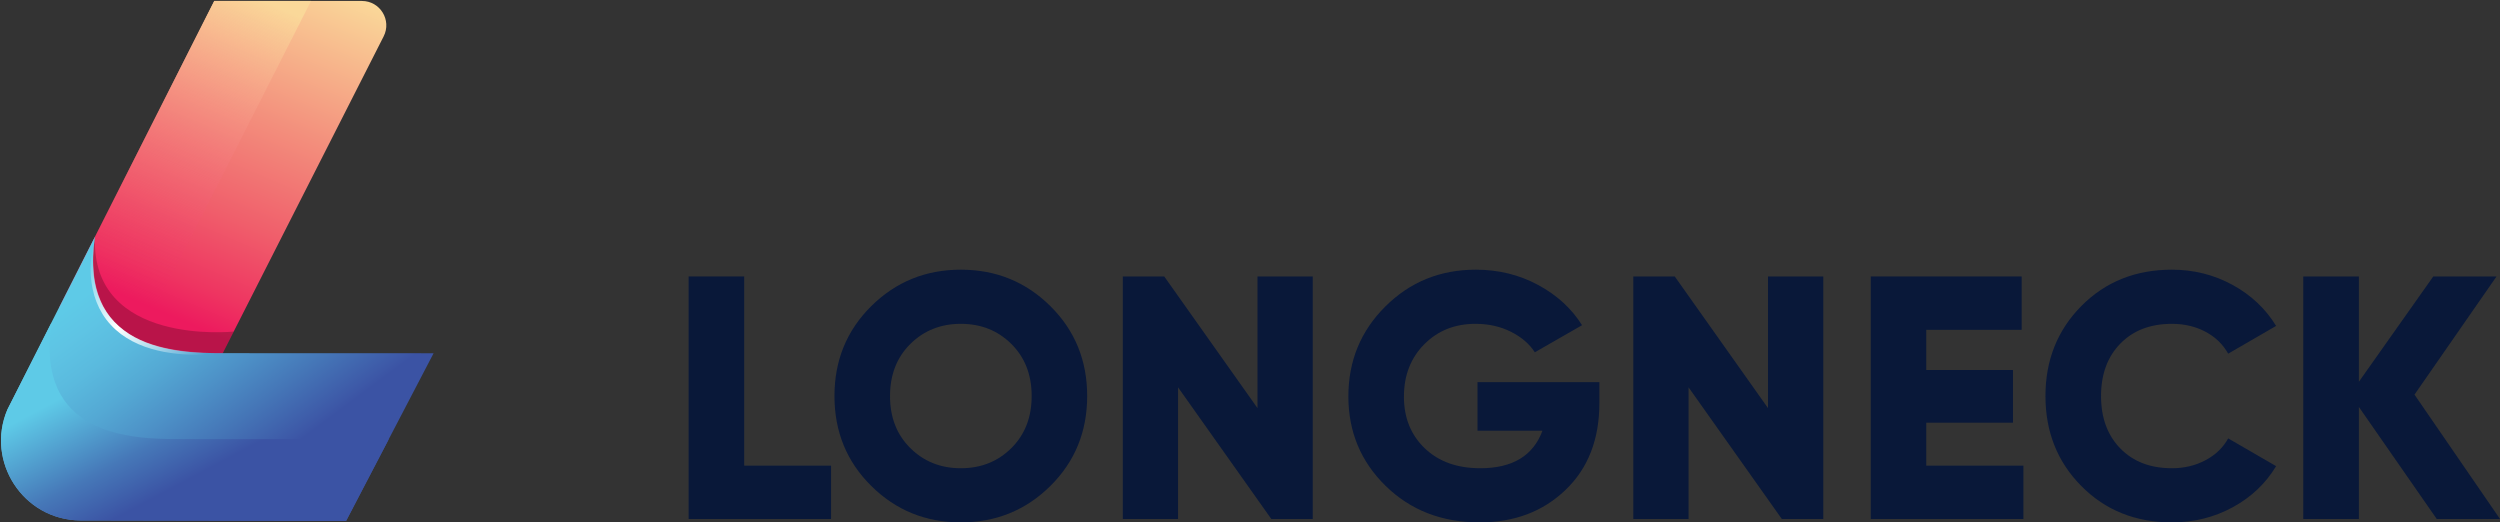<?xml version="1.0" encoding="UTF-8"?>
<svg width="1474px" height="308px" viewBox="0 0 1474 308" version="1.1" xmlns="http://www.w3.org/2000/svg" xmlns:xlink="http://www.w3.org/1999/xlink">
    <rect x="0" y="0" width="1474" height="308" fill="#333333" stroke="none"/>
    <defs>
        <linearGradient x1="66.542%" y1="-11.163%" x2="29.946%" y2="99.683%" id="linearGradient-1">
            <stop stop-color="#FAD899" offset="2.16%"></stop>
            <stop stop-color="#F9CB94" offset="7.41%"></stop>
            <stop stop-color="#F38E7C" offset="33.02%"></stop>
            <stop stop-color="#F05E6B" offset="54.01%"></stop>
            <stop stop-color="#EE3561" offset="69.31%"></stop>
            <stop stop-color="#ED1A5E" offset="77.34%"></stop>
        </linearGradient>
        <linearGradient x1="72.491%" y1="-42.895%" x2="29.255%" y2="113.37%" id="linearGradient-2">
            <stop stop-color="#FAD899" offset="23.94%"></stop>
            <stop stop-color="#ED1A5E" stop-opacity="0" offset="77.16%"></stop>
        </linearGradient>
        <linearGradient x1="14.244%" y1="24.536%" x2="70.087%" y2="71.827%" id="linearGradient-3">
            <stop stop-color="#5ECAE7" offset="4.76%"></stop>
            <stop stop-color="#5EC4E4" offset="15.63%"></stop>
            <stop stop-color="#5ABADE" offset="29.49%"></stop>
            <stop stop-color="#54A9D4" offset="44.95%"></stop>
            <stop stop-color="#4D91C7" offset="61.59%"></stop>
            <stop stop-color="#4576B7" offset="79.17%"></stop>
            <stop stop-color="#3D58A7" offset="97.28%"></stop>
            <stop stop-color="#3B53A4" offset="100%"></stop>
        </linearGradient>
        <linearGradient x1="22.386%" y1="28.29%" x2="68.04%" y2="70.363%" id="linearGradient-4">
            <stop stop-color="#5ECAE7" offset="6.31%"></stop>
            <stop stop-color="#4678B8" offset="58.45%"></stop>
            <stop stop-color="#3B53A4" offset="88.68%"></stop>
        </linearGradient>
        <linearGradient x1="-5.755%" y1="15.57%" x2="82.671%" y2="104.334%" id="linearGradient-5">
            <stop stop-color="#FFFFFF" stop-opacity="0" offset="0%"></stop>
            <stop stop-color="#FFFFFF" offset="50%"></stop>
            <stop stop-color="#FFFFFF" stop-opacity="0" offset="100%"></stop>
        </linearGradient>
    </defs>
    <g id="Page-1" stroke="none" stroke-width="1" fill="none" fill-rule="evenodd">
        <g id="final-02" transform="translate(-192, -549)" fill-rule="nonzero">
            <g id="Group" transform="translate(192, 549)">
                <g transform="translate(406, 159)" fill="#091839">
                    <polygon id="Path" points="32.783 115.541 84 115.541 84 147 0 147 0 4 32.783 4"></polygon>
                    <path d="M213.307,127.508 C198.845,141.826 181.248,149 160.5,149 C139.752,149 122.155,141.841 107.693,127.508 C93.231,113.189 86,95.52 86,74.5 C86,53.495 93.231,35.825 107.693,21.492 C122.155,7.174 139.752,0 160.5,0 C181.233,0 198.831,7.159 213.307,21.492 C227.769,35.825 235,53.495 235,74.5 C235,95.52 227.769,113.189 213.307,127.508 Z M130.732,105.199 C138.707,113.117 148.644,117.069 160.514,117.069 C172.384,117.069 182.307,113.117 190.297,105.199 C198.273,97.281 202.268,87.057 202.268,74.5 C202.268,61.943 198.273,51.719 190.297,43.801 C182.307,35.883 172.384,31.931 160.514,31.931 C148.644,31.931 138.721,35.883 130.732,43.801 C122.756,51.719 118.761,61.943 118.761,74.5 C118.747,87.057 122.742,97.295 130.732,105.199 Z" id="Shape"></path>
                    <polygon id="Path" points="335.416 4 368 4 368 147 343.565 147 288.584 69.376 288.584 147 256 147 256 4 280.435 4 335.416 81.624"></polygon>
                    <path d="M537,66.324 L537,78.609 C537,100.03 530.354,117.112 517.034,129.87 C503.728,142.628 486.841,149 466.373,149 C444.129,149 425.667,141.841 411,127.508 C396.333,113.189 389,95.577 389,74.7 C389,53.824 396.262,36.155 410.8,21.693 C425.338,7.231 443.112,0 464.124,0 C477.502,0 489.748,3.007 500.877,9.006 C511.992,15.006 520.629,22.924 526.773,32.747 L498.929,48.712 C495.793,43.801 491.109,39.777 484.907,36.641 C478.691,33.506 471.701,31.931 463.924,31.931 C451.778,31.931 441.709,35.954 433.731,44.001 C425.753,52.048 421.757,62.358 421.757,74.901 C421.757,87.315 425.853,97.453 434.032,105.299 C442.224,113.146 453.139,117.069 466.788,117.069 C485.752,117.069 497.97,109.71 503.427,94.961 L465.141,94.961 L465.141,66.31 L537,66.31 L537,66.324 Z" id="Path"></path>
                    <polygon id="Path" points="636.416 4 669 4 669 147 644.565 147 589.584 69.376 589.584 147 557 147 557 4 581.435 4 636.416 81.624"></polygon>
                    <polygon id="Path" points="729.729 115.541 787 115.541 787 147 697 147 697 4 785.97 4 785.97 35.459 729.714 35.459 729.714 59.156 780.846 59.156 780.846 90.214 729.714 90.214 729.714 115.541"></polygon>
                    <path d="M874.549,149 C853.11,149 835.326,141.869 821.195,127.608 C807.065,113.361 800,95.649 800,74.5 C800,53.351 807.065,35.653 821.195,21.392 C835.326,7.131 853.11,0 874.549,0 C887.39,0 899.256,2.964 910.19,8.906 C921.11,14.848 929.723,22.924 936,33.162 L907.74,49.528 C904.587,43.93 900.087,39.605 894.226,36.527 C888.35,33.463 881.801,31.931 874.564,31.931 C861.866,31.931 851.72,35.825 844.139,43.6 C836.558,51.375 832.775,61.685 832.775,74.5 C832.775,87.33 836.558,97.625 844.139,105.4 C851.72,113.175 861.852,117.069 874.564,117.069 C881.801,117.069 888.393,115.509 894.326,112.359 C900.273,109.223 904.73,104.927 907.74,99.472 L936,115.838 C929.852,126.062 921.325,134.152 910.391,140.094 C899.471,146.036 887.519,149 874.549,149 Z" id="Path"></path>
                    <polygon id="Path" points="1068 147 1030.705 147 984.793 80.938 984.793 147 952 147 952 4 984.793 4 984.793 66.088 1028.655 4 1065.95 4 1017.585 73.663"></polygon>
                </g>
                <g id="Path">
                    <path d="M226.2,21.46 L141.62,187.95 L137.78,195.5 L131.31,208.24 L107.57,254.97 L107.46,254.97 C90.9,253.06 75.83,246.26 63.77,236.05 C63.7,236.01 63.63,235.95 63.57,235.89 C47.91,222.59 37.29,203.57 34.9,182.05 C34.89,181.83 34.86,181.6 34.83,181.39 L49.29,152.79 L49.3,152.78 L55.99,139.58 L126.32,0.57 L213.36,0.57 C224.1,0.55 231.06,11.88 226.2,21.46 Z" fill="url(#linearGradient-1)"></path>
                    <path d="M183.4,0.55 L63.76,236.05 C48,222.74 37.29,203.65 34.91,182.04 C34.9,181.82 34.87,181.59 34.84,181.38 L126.33,0.55 L183.4,0.55 Z" fill="url(#linearGradient-2)"></path>
                    <path d="M137.78,195.49 L131.31,208.23 C103.25,208.23 46,206.61 55.99,139.57 C53.43,204.4 137.78,195.49 137.78,195.49 Z" fill="#000000" opacity="0.22"></path>
                    <path d="M255.65,208.27 L229.21,258.94 L204.04,307.17 L47.32,306.85 C13.48,306.55 -8.64,271.9 4.39,241.41 C4.82,240.4 49.31,152.76 56,139.56 C46.01,206.6 103.26,208.22 131.32,208.22 L255.65,208.27 Z" fill="url(#linearGradient-3)"></path>
                    <path d="M229.21,258.94 L204.04,307.17 L47.32,306.85 C13.48,306.55 -8.64,271.9 4.39,241.41 C16.77,217.06 29.45,192.1 30.4,190.23 C20.41,257.27 77.66,258.89 105.72,258.89 L229.21,258.94 Z" fill="url(#linearGradient-4)"></path>
                    <path d="M56.13,139.59 C55.51,144.62 54.92,149.68 55.05,154.76 C55.12,159.82 55.55,164.91 56.82,169.82 C58.05,174.72 59.98,179.47 62.72,183.71 C65.45,187.96 68.98,191.67 73.03,194.69 C81.13,200.81 91.04,204.05 100.97,205.88 C110.96,207.72 121.15,208.09 131.3,208.09 L131.3,208.38 C126.22,208.93 121.12,209.1 115.98,209.18 C110.85,209.15 105.69,208.86 100.56,208.1 C95.42,207.4 90.33,206.15 85.36,204.41 C80.4,202.63 75.63,200.17 71.31,196.98 C67.04,193.74 63.28,189.74 60.44,185.17 C57.64,180.57 55.67,175.53 54.62,170.36 C52.4,159.98 53.51,149.45 55.84,139.55 L56.13,139.59 Z" fill="url(#linearGradient-5)"></path>
                </g>
            </g>
        </g>
    </g>
</svg>